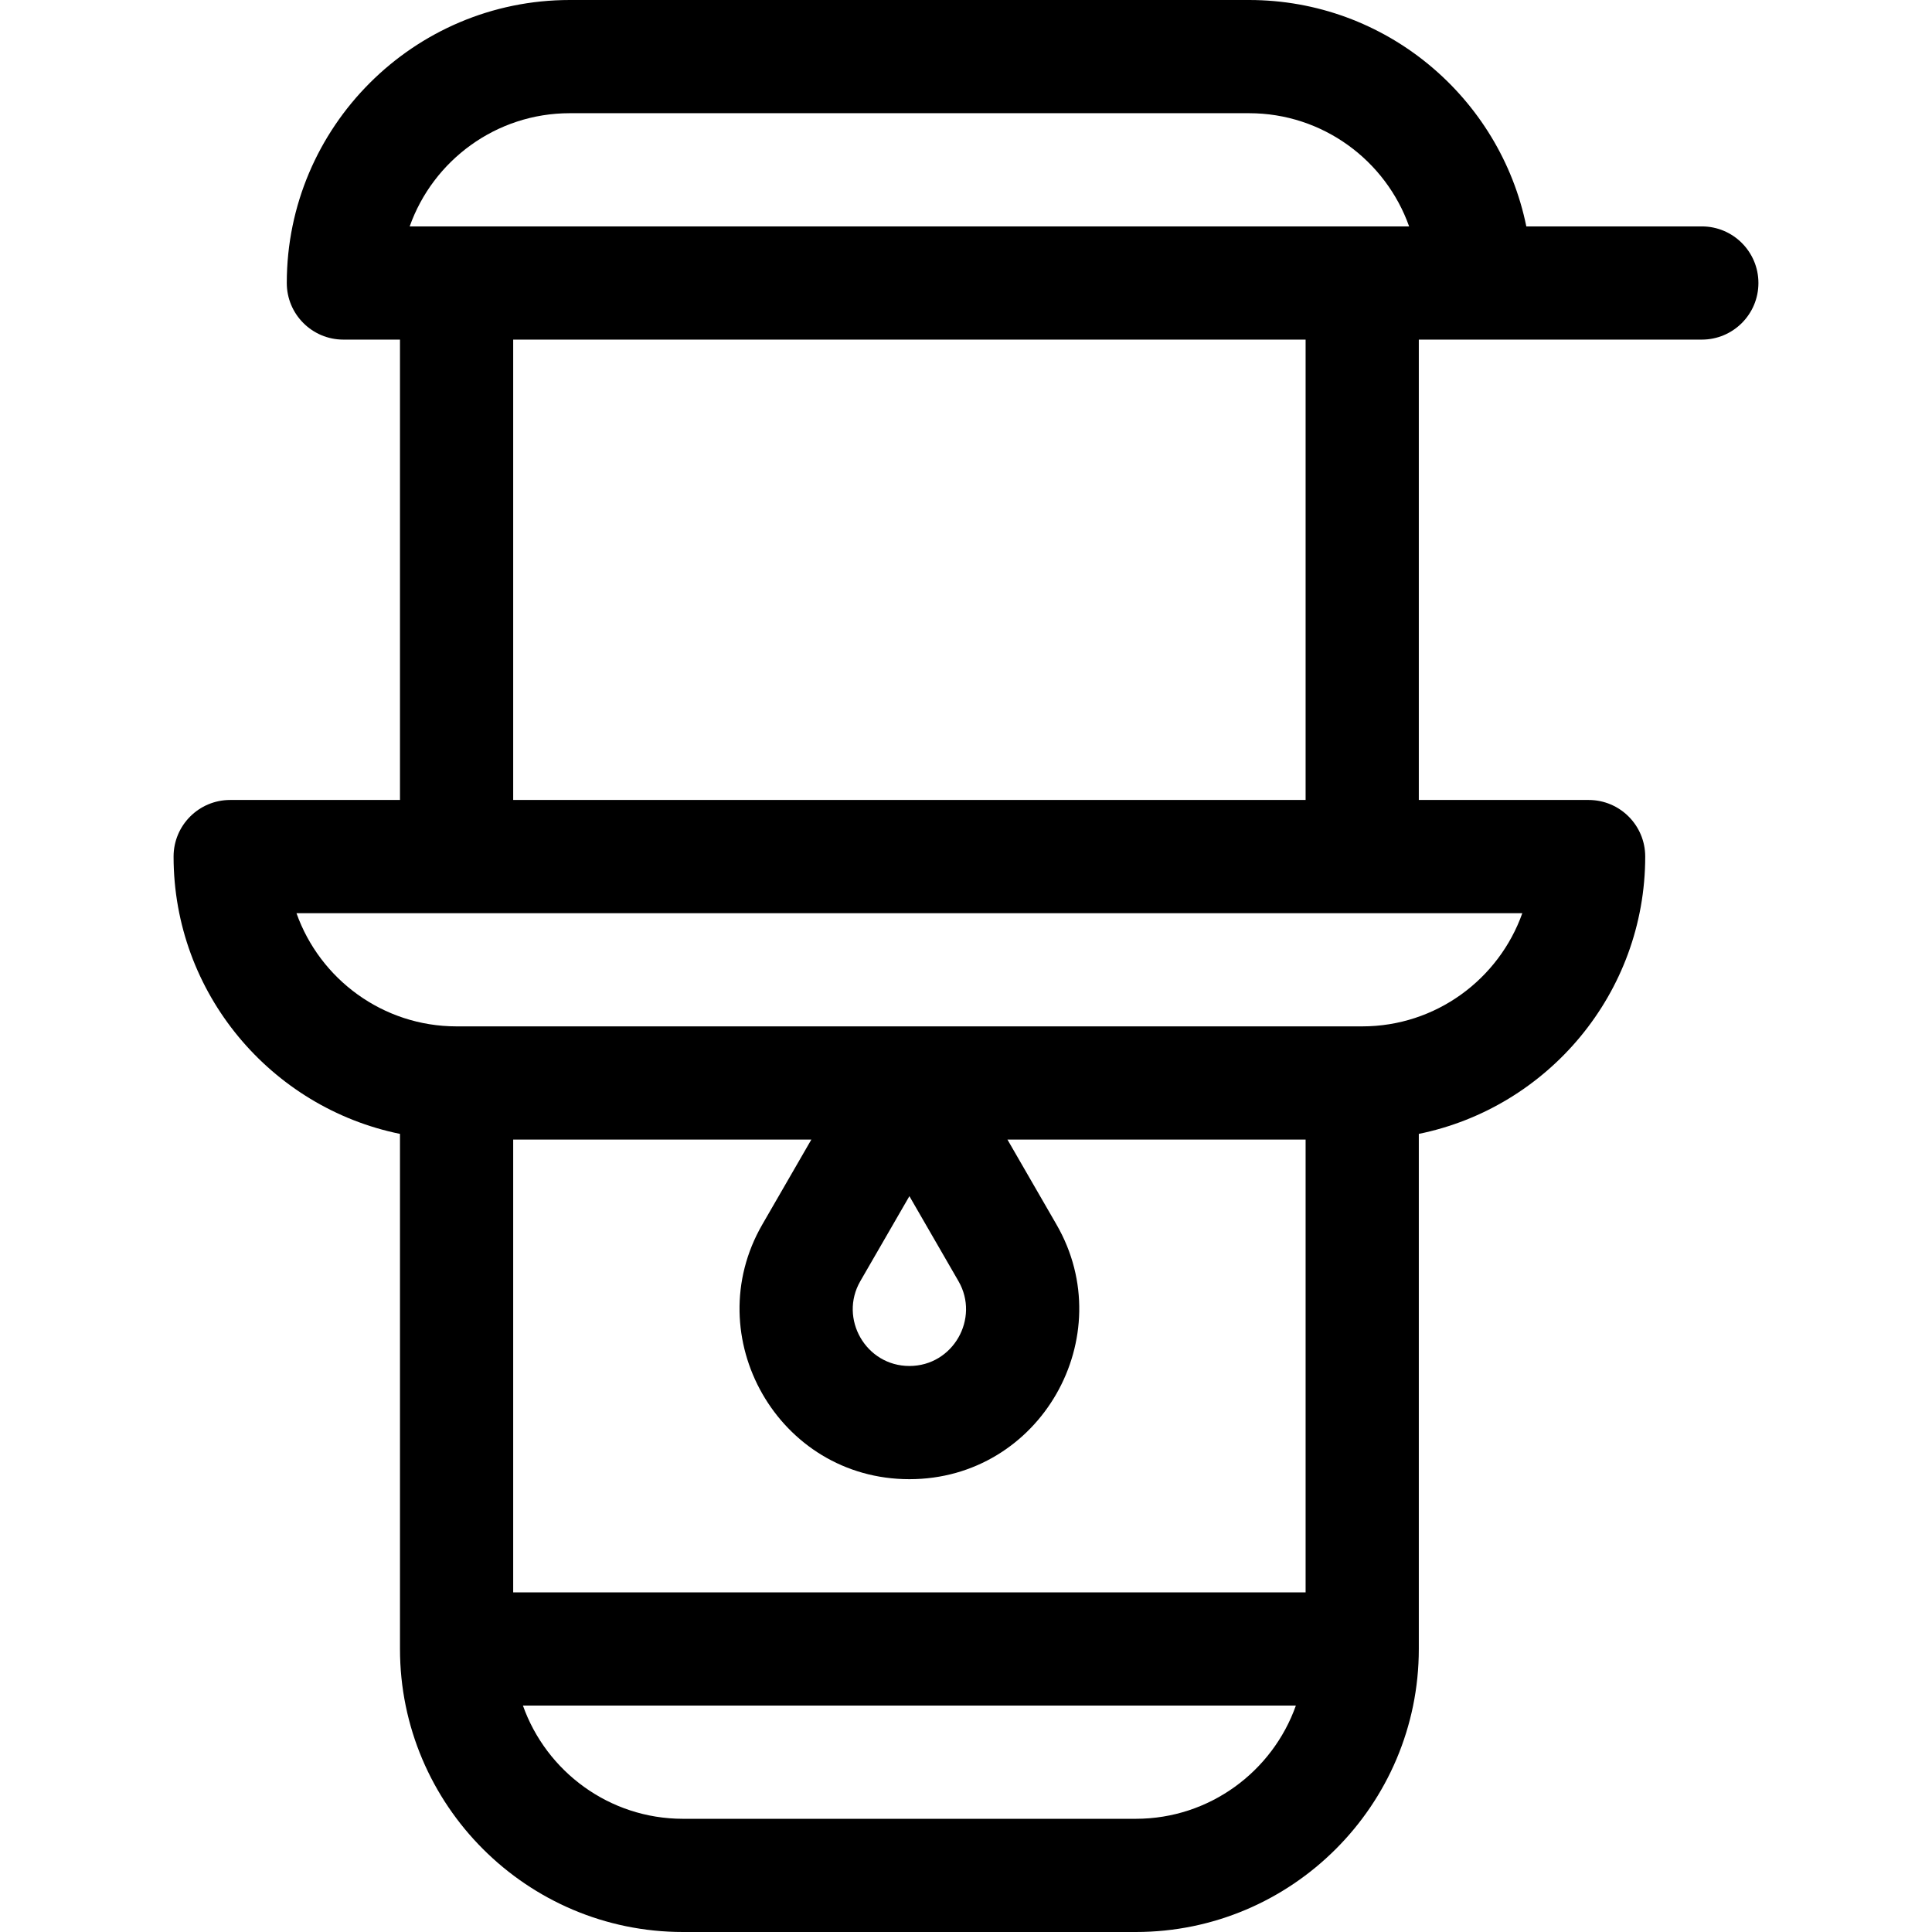 <svg height="512pt" viewBox="-46 0 512 512" width="512pt" xmlns="http://www.w3.org/2000/svg"><path d="m0 227c0 36.219 25.809 66.523 60 73.492v136.508c0 41.355 33.645 75 75 75h120c41.355 0 75-33.645 75-75v-136.508c34.191-6.969 60-37.273 60-73.492 0-8.285-6.715-15-15-15h-45v-122h75c8.285 0 15-6.715 15-15s-6.715-15-15-15h-46.508c-6.969-34.191-37.273-60-73.492-60h-180c-41.355 0-75 33.645-75 75 0 8.285 6.715 15 15 15h15v122h-45c-8.285 0-15 6.715-15 15zm195 135c-11.559 0-18.723-12.578-13.008-22.48l13.008-22.523 13.008 22.527c5.699 9.859-1.41 22.477-13.008 22.477zm0 30c34.789 0 56.113-37.832 38.984-67.48l-13-22.52h79.016v120h-210v-120h79.016l-13.004 22.52c-17.121 29.656 4.199 67.48 38.988 67.48zm60 90h-120c-19.555 0-36.227-12.551-42.422-30.012h204.844c-6.195 17.461-22.867 30.012-42.422 30.012zm-150-452h180c19.559 0 36.238 12.539 42.43 30h-264.859c6.191-17.461 22.871-30 42.43-30zm-15 60h210v122h-210zm267.43 152c-6.191 17.461-22.871 30-42.43 30h-240c-19.559 0-36.238-12.539-42.43-30zm0 0"/></svg>